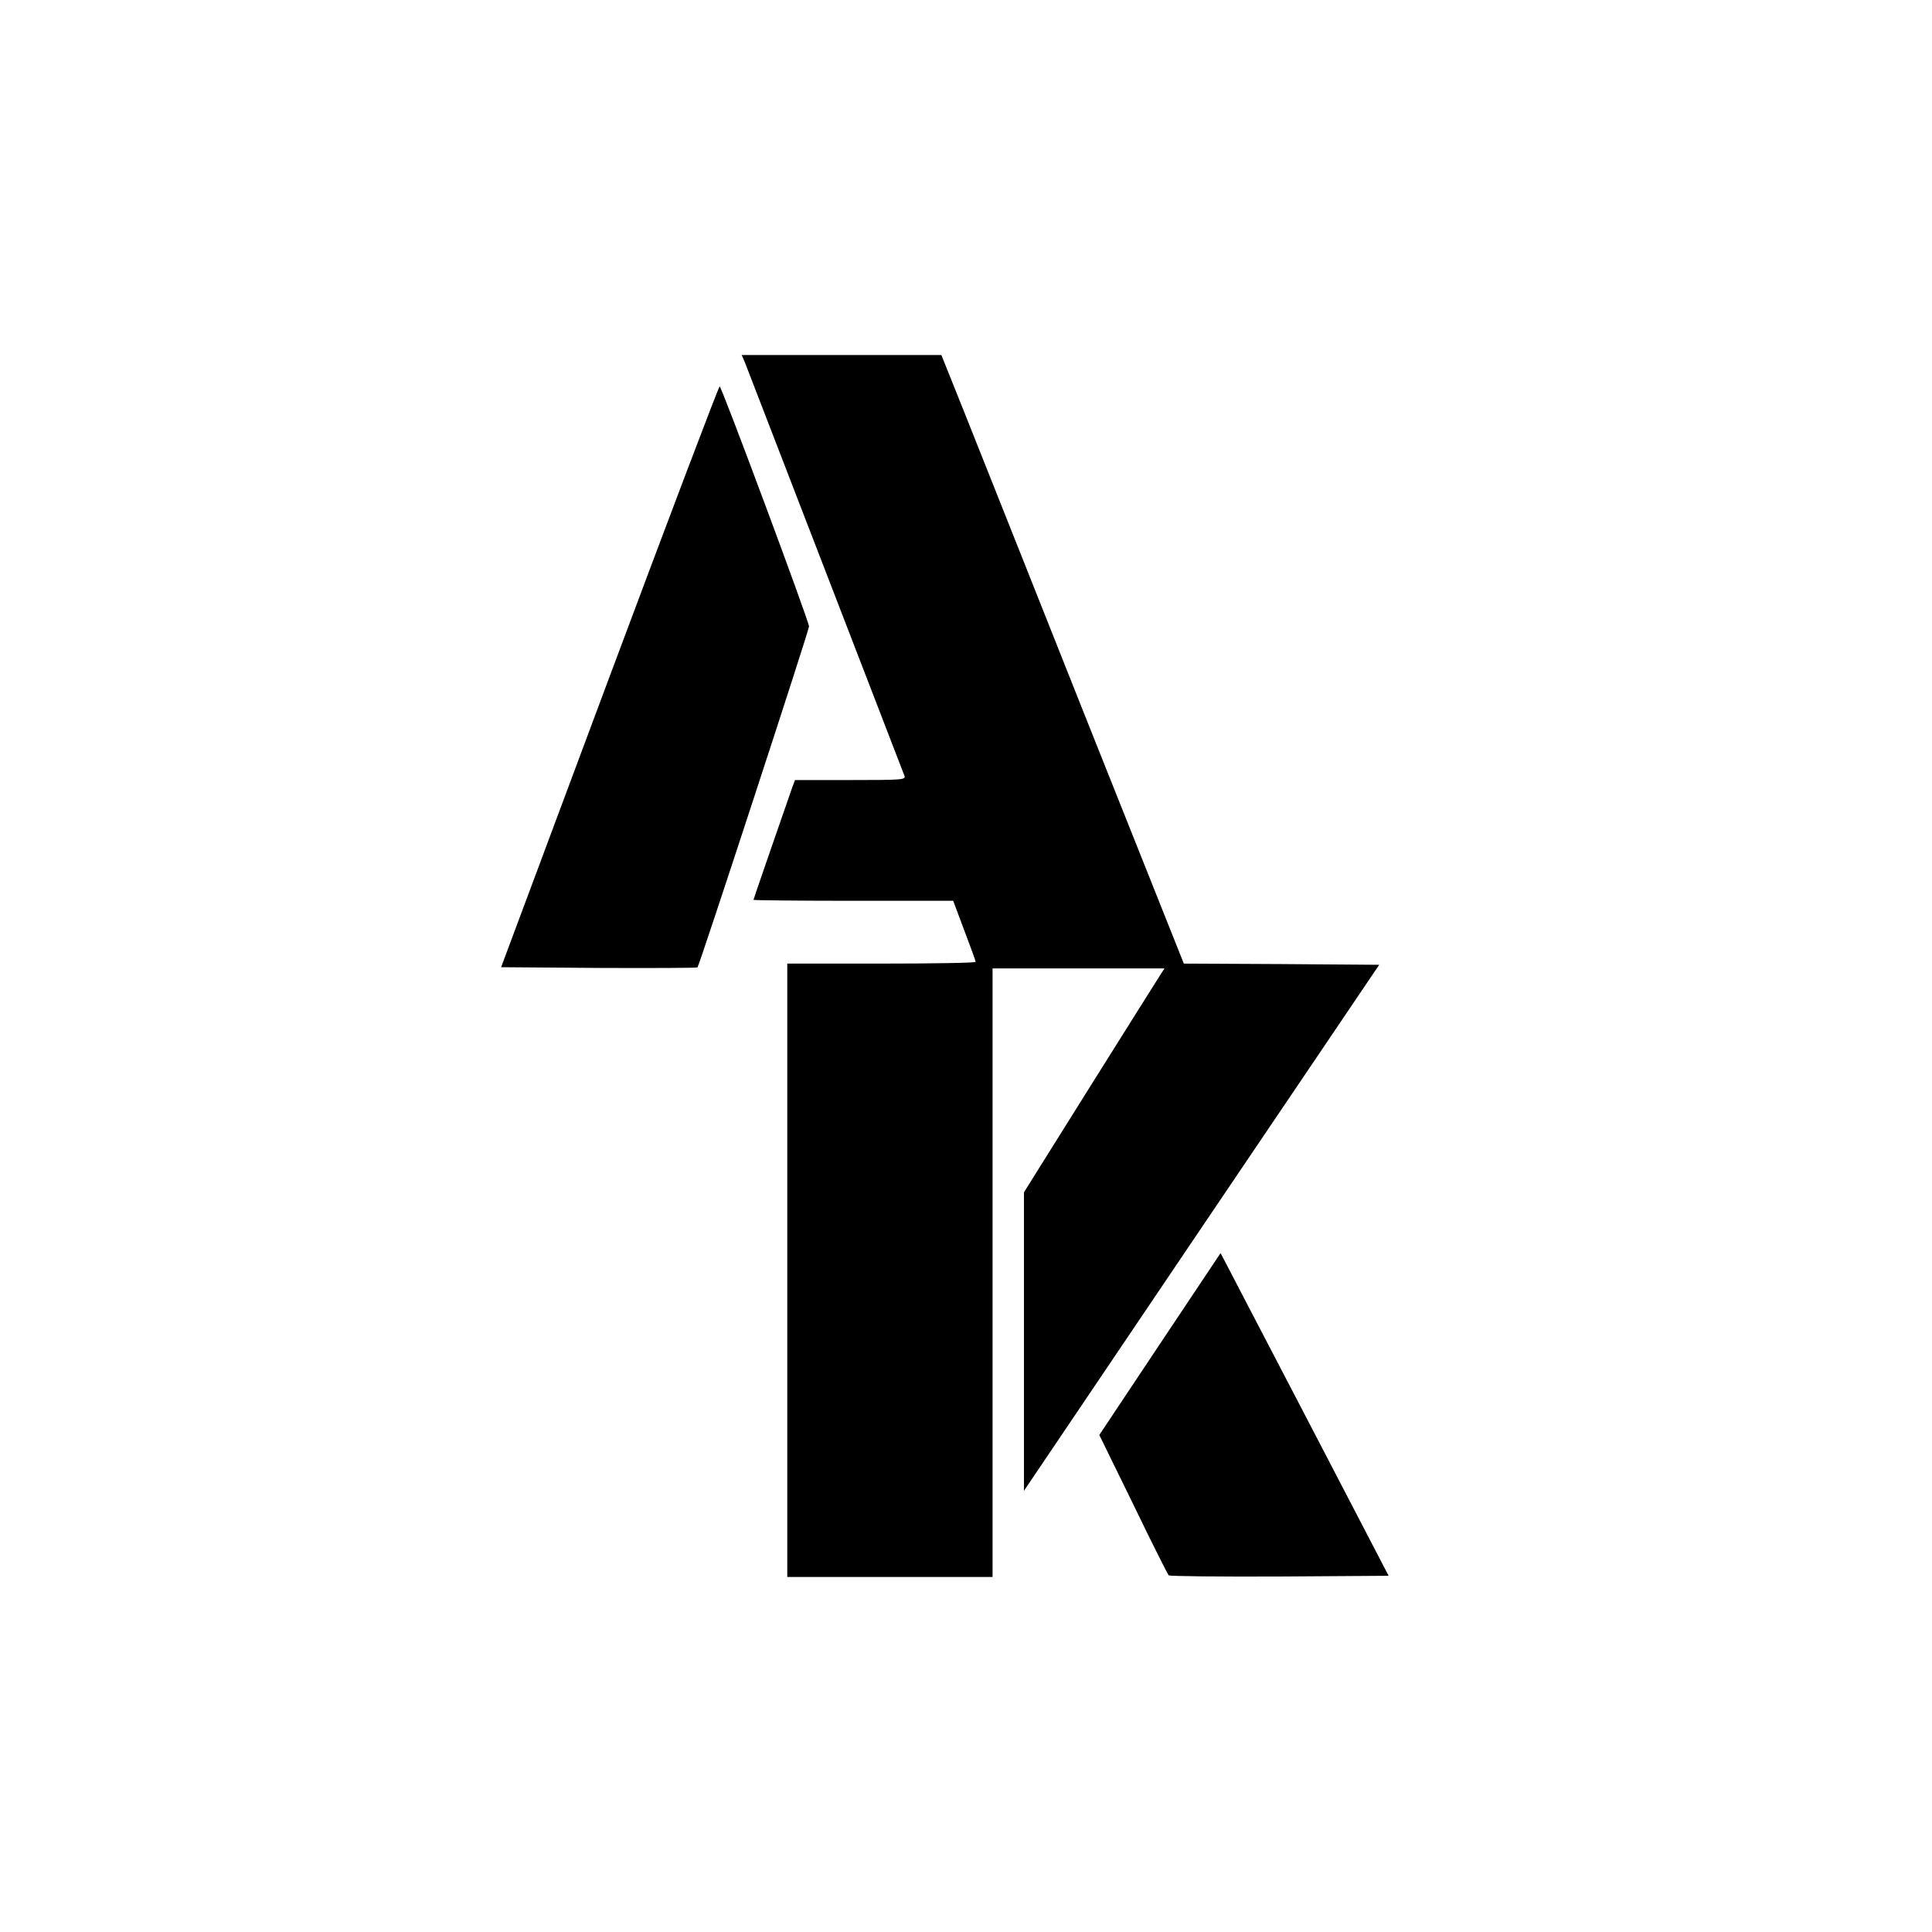 <?xml version="1.0" standalone="no"?>
<!DOCTYPE svg PUBLIC "-//W3C//DTD SVG 20010904//EN"
 "http://www.w3.org/TR/2001/REC-SVG-20010904/DTD/svg10.dtd">
<svg version="1.0" xmlns="http://www.w3.org/2000/svg"
 width="800pt" height="800pt" viewBox="0 0 800 800"
 preserveAspectRatio="xMidYMid meet">

<g transform="translate(0,800) scale(0.1,-0.1)"
fill="#000000" stroke="none">
<path d="M3085 6498 c9 -24 569 -1473 660 -1710 7 -17 -8 -18 -223 -18 l-230
0 -12 -32 c-27 -77 -160 -461 -160 -464 0 -2 186 -4 413 -4 l414 0 46 -123
c26 -68 47 -126 47 -130 0 -4 -175 -7 -390 -7 l-390 0 0 -1270 0 -1270 425 0
425 0 0 1260 0 1260 356 0 356 0 -15 -23 c-8 -12 -139 -221 -291 -463 l-276
-441 0 -618 0 -618 735 1089 736 1089 -405 3 -404 2 -408 1023 c-223 562 -449
1129 -501 1260 l-95 237 -414 0 -413 0 14 -32z"/>
<path d="M2524 5198 l-449 -1203 404 -3 c222 -1 406 0 409 2 8 8 462 1396 462
1412 0 21 -362 994 -370 994 -4 0 -209 -541 -456 -1202z"/>
<path d="M4803 2435 l-251 -377 140 -286 c76 -158 143 -290 147 -295 4 -4 211
-6 459 -5 l452 3 -333 640 c-184 352 -340 653 -348 668 l-15 28 -251 -376z"/>
</g>
</svg>
